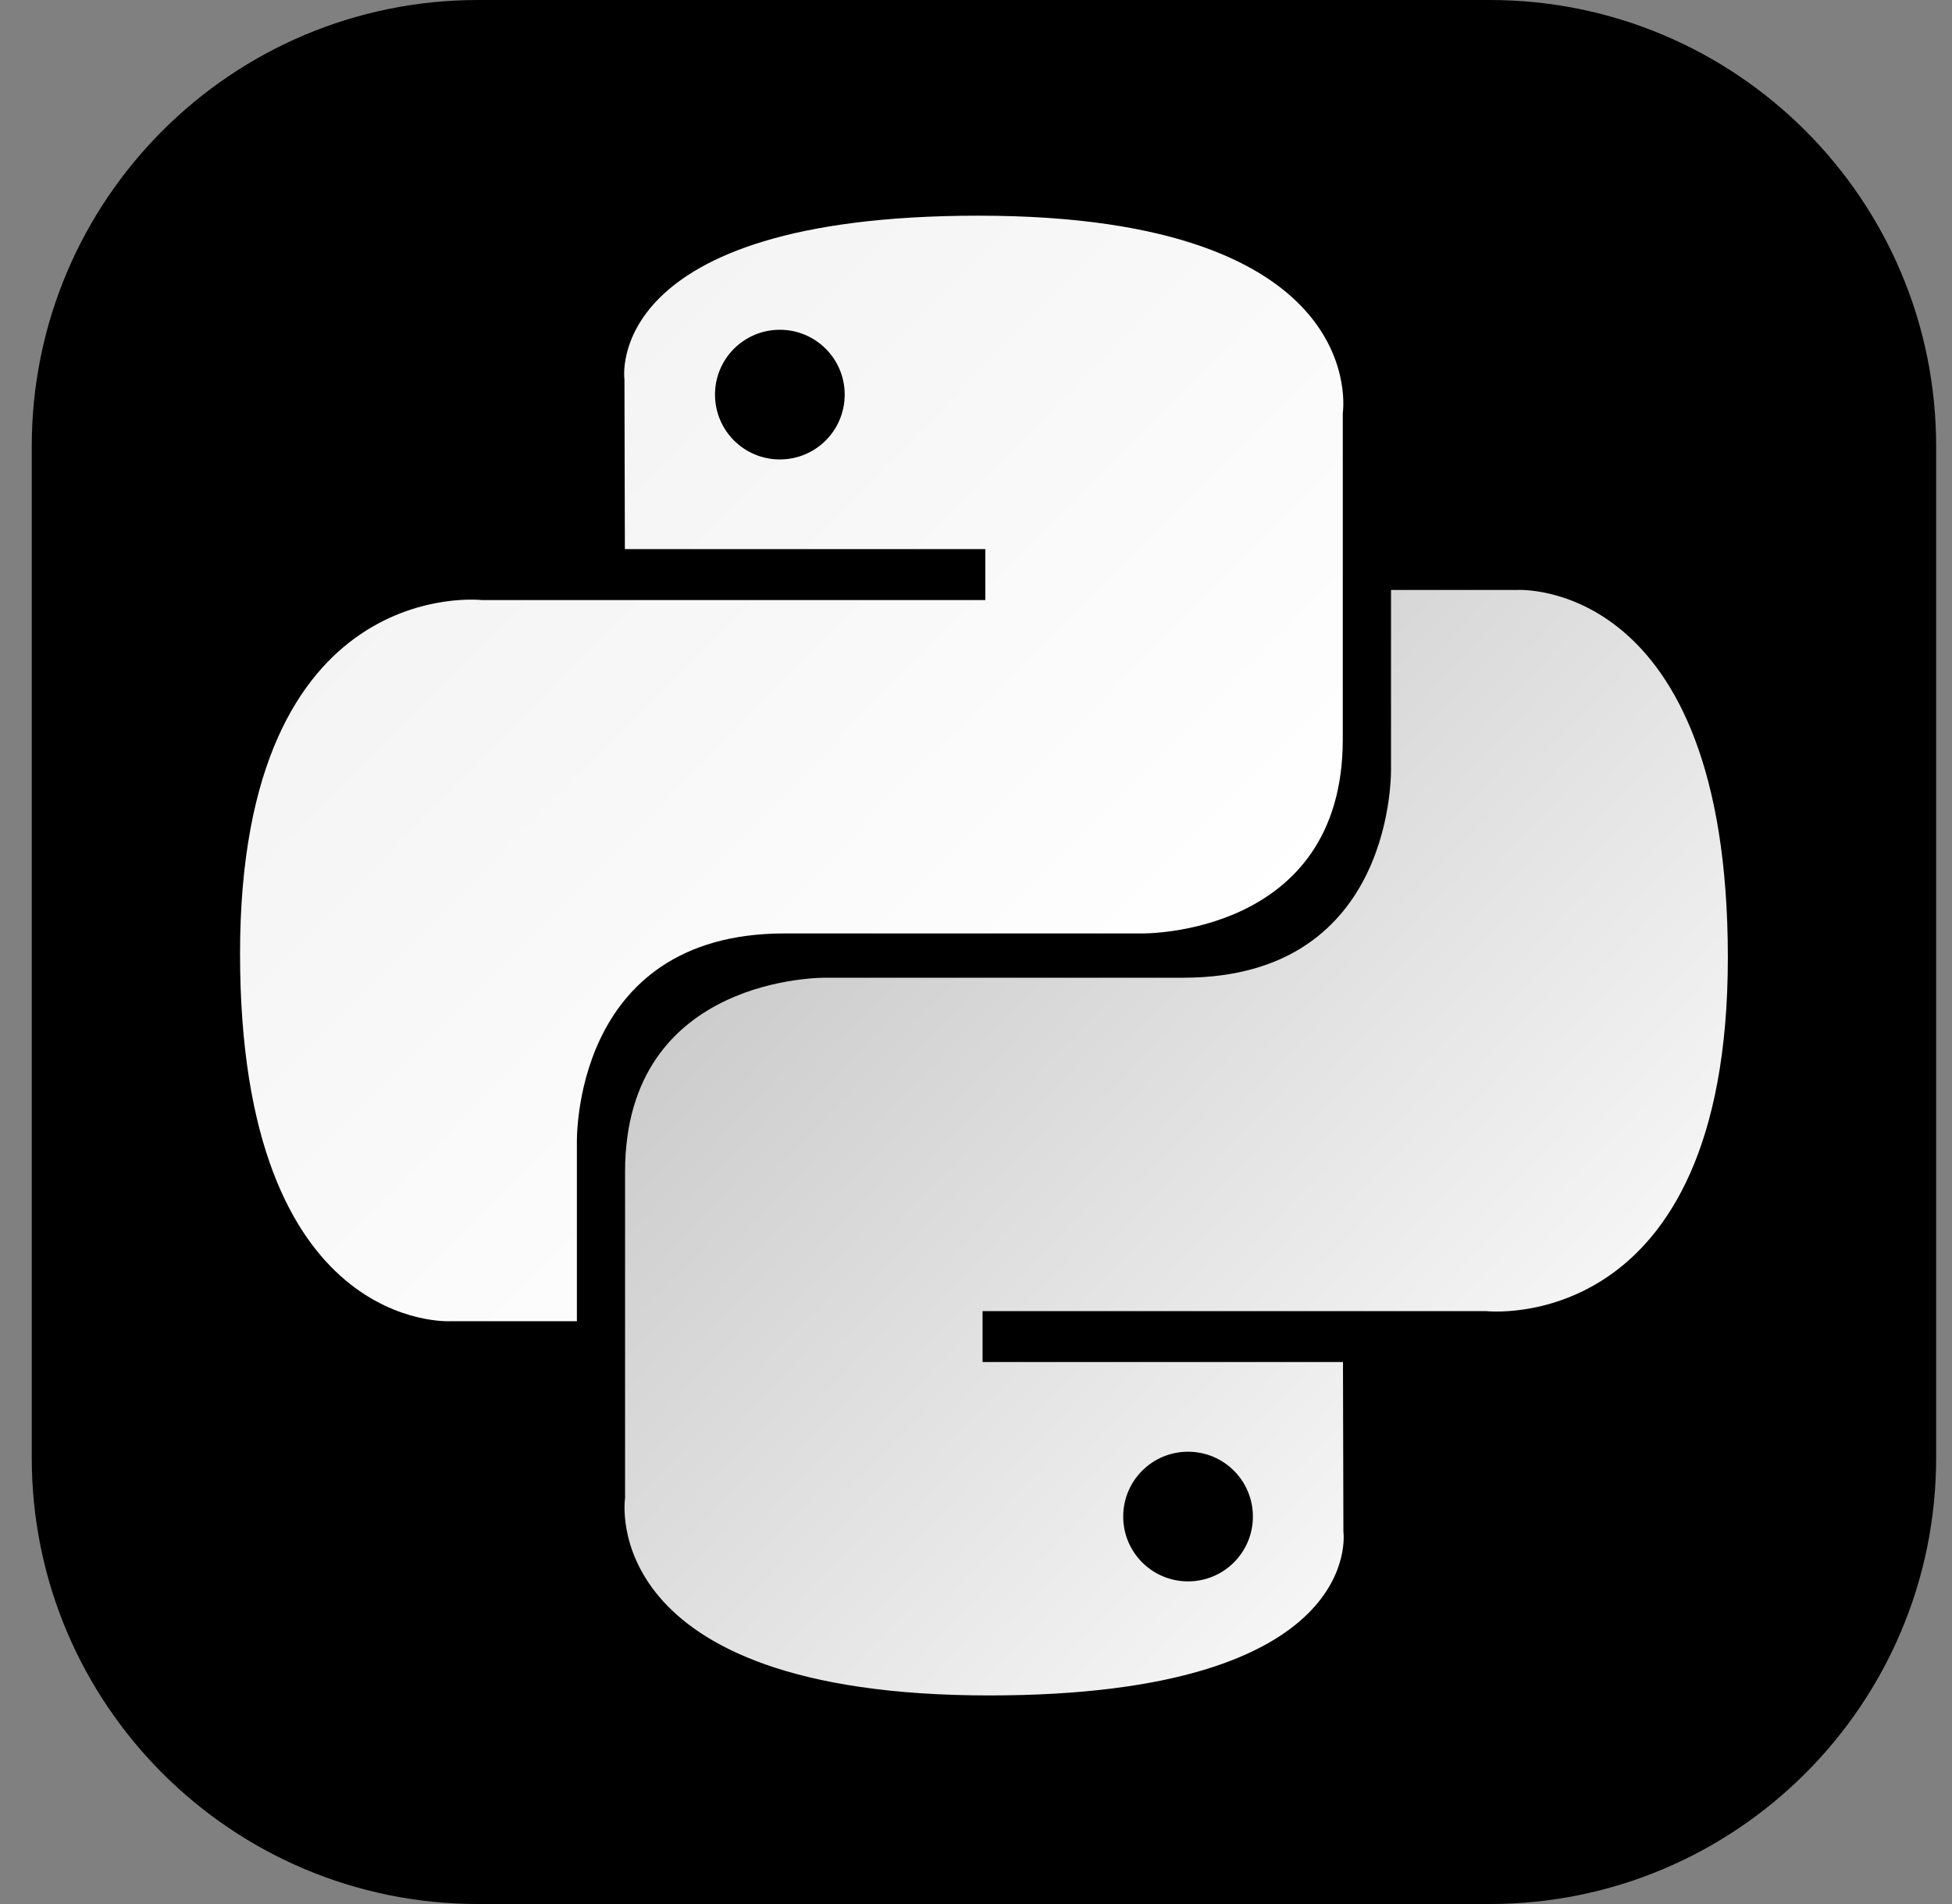 <svg width="41" height="40" viewBox="0 0 41 40" fill="none" xmlns="http://www.w3.org/2000/svg">
<rect x="0" y="0" width="41" height="40" fill="#808080" stroke="none"/>
<g clip-path="url(#clip0_3_84)">
<path d="M31.292 0H10.042C4.864 0 0.667 4.197 0.667 9.375V30.625C0.667 35.803 4.864 40 10.042 40H31.292C36.469 40 40.667 35.803 40.667 30.625V9.375C40.667 4.197 36.469 0 31.292 0Z" fill="black"/>
<path d="M20.554 4.531C12.621 4.531 13.116 7.972 13.116 7.972L13.125 11.536H20.696V12.606H10.118C10.118 12.606 5.042 12.03 5.042 20.035C5.042 28.039 9.473 27.756 9.473 27.756H12.117V24.041C12.117 24.041 11.974 19.61 16.477 19.61H23.985C23.985 19.61 28.204 19.678 28.204 15.533V8.679C28.204 8.679 28.845 4.531 20.554 4.531ZM16.38 6.928C17.133 6.928 17.742 7.537 17.742 8.29C17.742 9.043 17.133 9.652 16.38 9.652C15.627 9.652 15.018 9.043 15.018 8.29C15.018 7.537 15.627 6.928 16.38 6.928Z" fill="url(#paint0_linear_3_84)"/>
<path d="M20.779 35.618C28.713 35.618 28.217 32.178 28.217 32.178L28.208 28.614H20.638V27.544H31.215C31.215 27.544 36.292 28.12 36.292 20.115C36.292 12.11 31.861 12.394 31.861 12.394H29.217V16.109C29.217 16.109 29.359 20.54 24.857 20.54H17.348C17.348 20.54 13.129 20.471 13.129 24.617V31.471C13.129 31.471 12.489 35.618 20.779 35.618ZM24.954 33.222C24.201 33.222 23.592 32.613 23.592 31.86C23.592 31.107 24.201 30.498 24.954 30.498C25.707 30.498 26.316 31.107 26.316 31.86C26.316 32.613 25.707 33.222 24.954 33.222Z" fill="url(#paint1_linear_3_84)"/>
</g>
<defs>
<linearGradient id="paint0_linear_3_84" x1="8.045" y1="7.327" x2="23.531" y2="22.659" gradientUnits="userSpaceOnUse">
<stop stop-color="#F2F2F2"/>
<stop offset="1" stop-color="white"/>
</linearGradient>
<linearGradient id="paint1_linear_3_84" x1="17.55" y1="17.173" x2="34.181" y2="32.894" gradientUnits="userSpaceOnUse">
<stop stop-color="#CBCBCB"/>
<stop offset="1" stop-color="white"/>
</linearGradient>
<clipPath id="clip0_3_84">
<rect width="40" height="40" fill="white" transform="translate(0.667)"/>
</clipPath>
</defs>
</svg>
